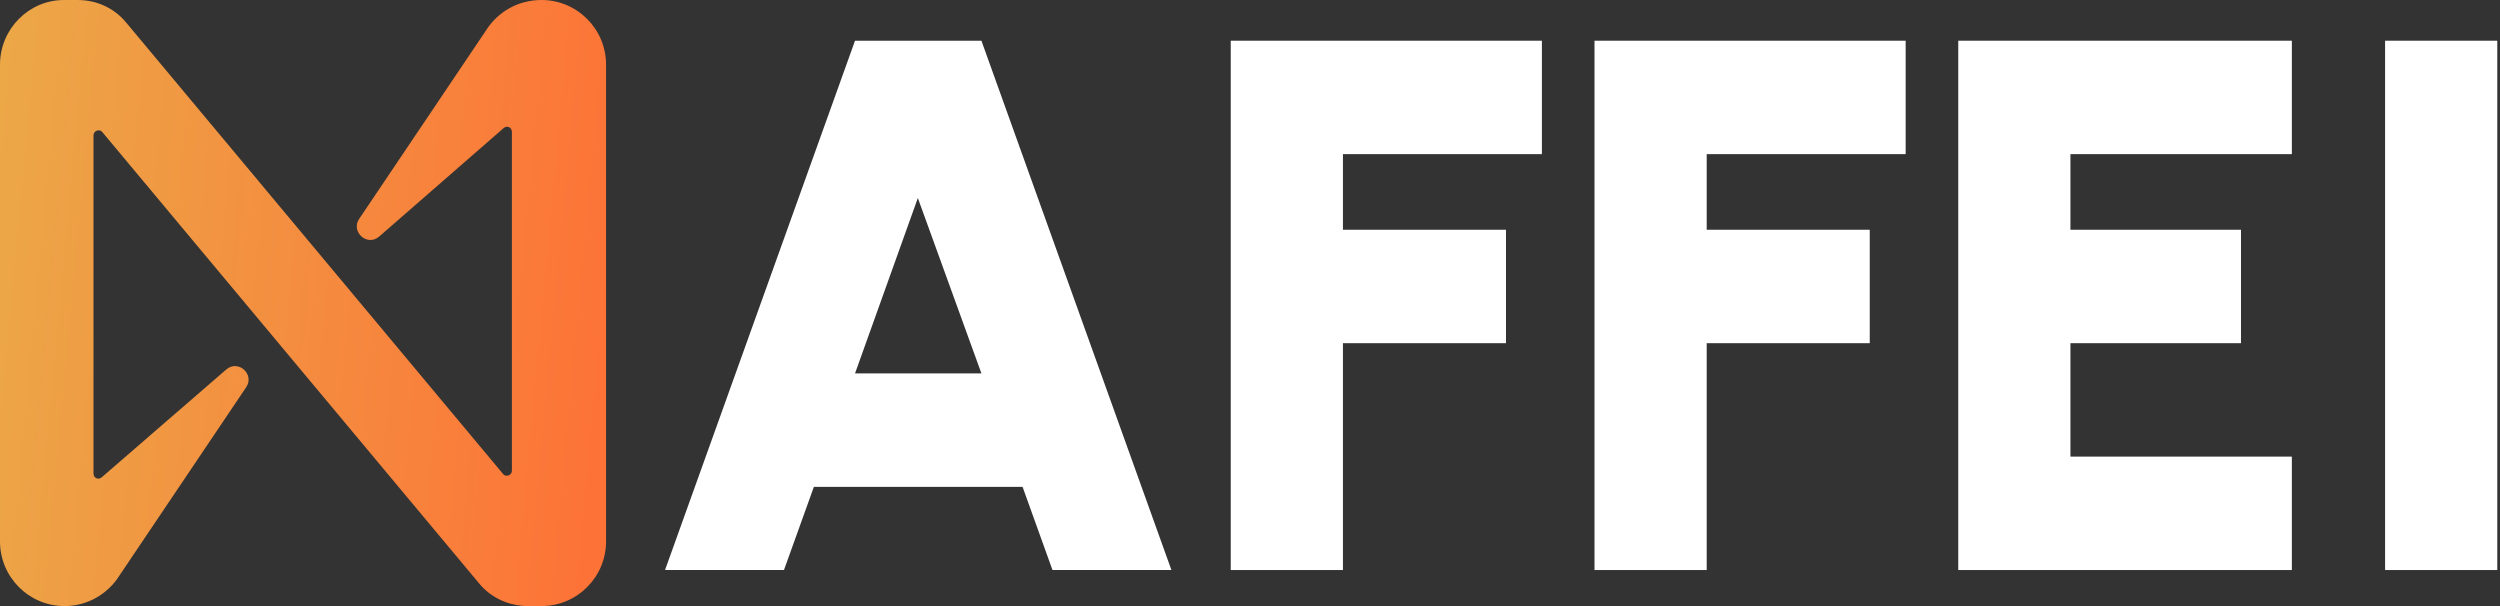 <svg width="165" height="40" viewBox="0 0 165 40" fill="none" xmlns="http://www.w3.org/2000/svg">
<rect x="0" y="0" width="165" height="40" fill="#333333" stroke="none"/>
<path d="M56.431 2.687H64.774L77.313 37.622H69.464L67.489 32.132H53.716L51.742 37.622H43.892L56.431 2.687ZM56.431 24.646H64.774L60.578 13.068L56.431 24.646Z" fill="white"/>
<path d="M81.229 37.622V2.687H101.765V10.173H88.634V15.164H99.395V22.65H88.634V37.622H81.229Z" fill="white"/>
<path d="M105.237 37.622V2.687H125.773V10.173H112.642V15.164H123.403V22.65H112.642V37.622H105.237Z" fill="white"/>
<path d="M129.245 37.622V2.687H151.262V10.173H136.649V15.164H147.905V22.65H136.649V30.136H151.262V37.622H129.245Z" fill="white"/>
<path d="M157.416 37.622V2.687H164.821V37.622H157.416Z" fill="white"/>
<path d="M32.053 2.044L23.707 14.444C23.13 15.289 24.24 16.311 25.039 15.6L33.252 8.444C33.474 8.267 33.785 8.4 33.785 8.711V31.067C33.785 31.378 33.385 31.511 33.208 31.289L8.346 1.511C7.547 0.533 6.393 0 5.105 0H4.218C1.909 0 0 1.911 0 4.267V35.733C0 38.089 1.909 40 4.262 40C5.727 40 7.103 39.244 7.902 37.956L16.249 25.556C16.826 24.711 15.716 23.689 14.917 24.4L6.704 31.511C6.482 31.689 6.171 31.556 6.171 31.244V8.933C6.171 8.622 6.57 8.489 6.748 8.711L31.609 38.489C32.408 39.467 33.607 40 34.85 40H35.738C38.091 40 40 38.089 40 35.733V4.267C40 1.911 38.091 0 35.738 0C34.229 0 32.852 0.756 32.053 2.044Z" fill="url(#paint0_linear_415_5243)"/>
<defs>
<linearGradient id="paint0_linear_415_5243" x1="-0.985" y1="4.72343e-06" x2="42.459" y2="4.043" gradientUnits="userSpaceOnUse">
<stop stop-color="#EBA948"/>
<stop offset="1" stop-color="#FD7237"/>
</linearGradient>
</defs>
</svg>

